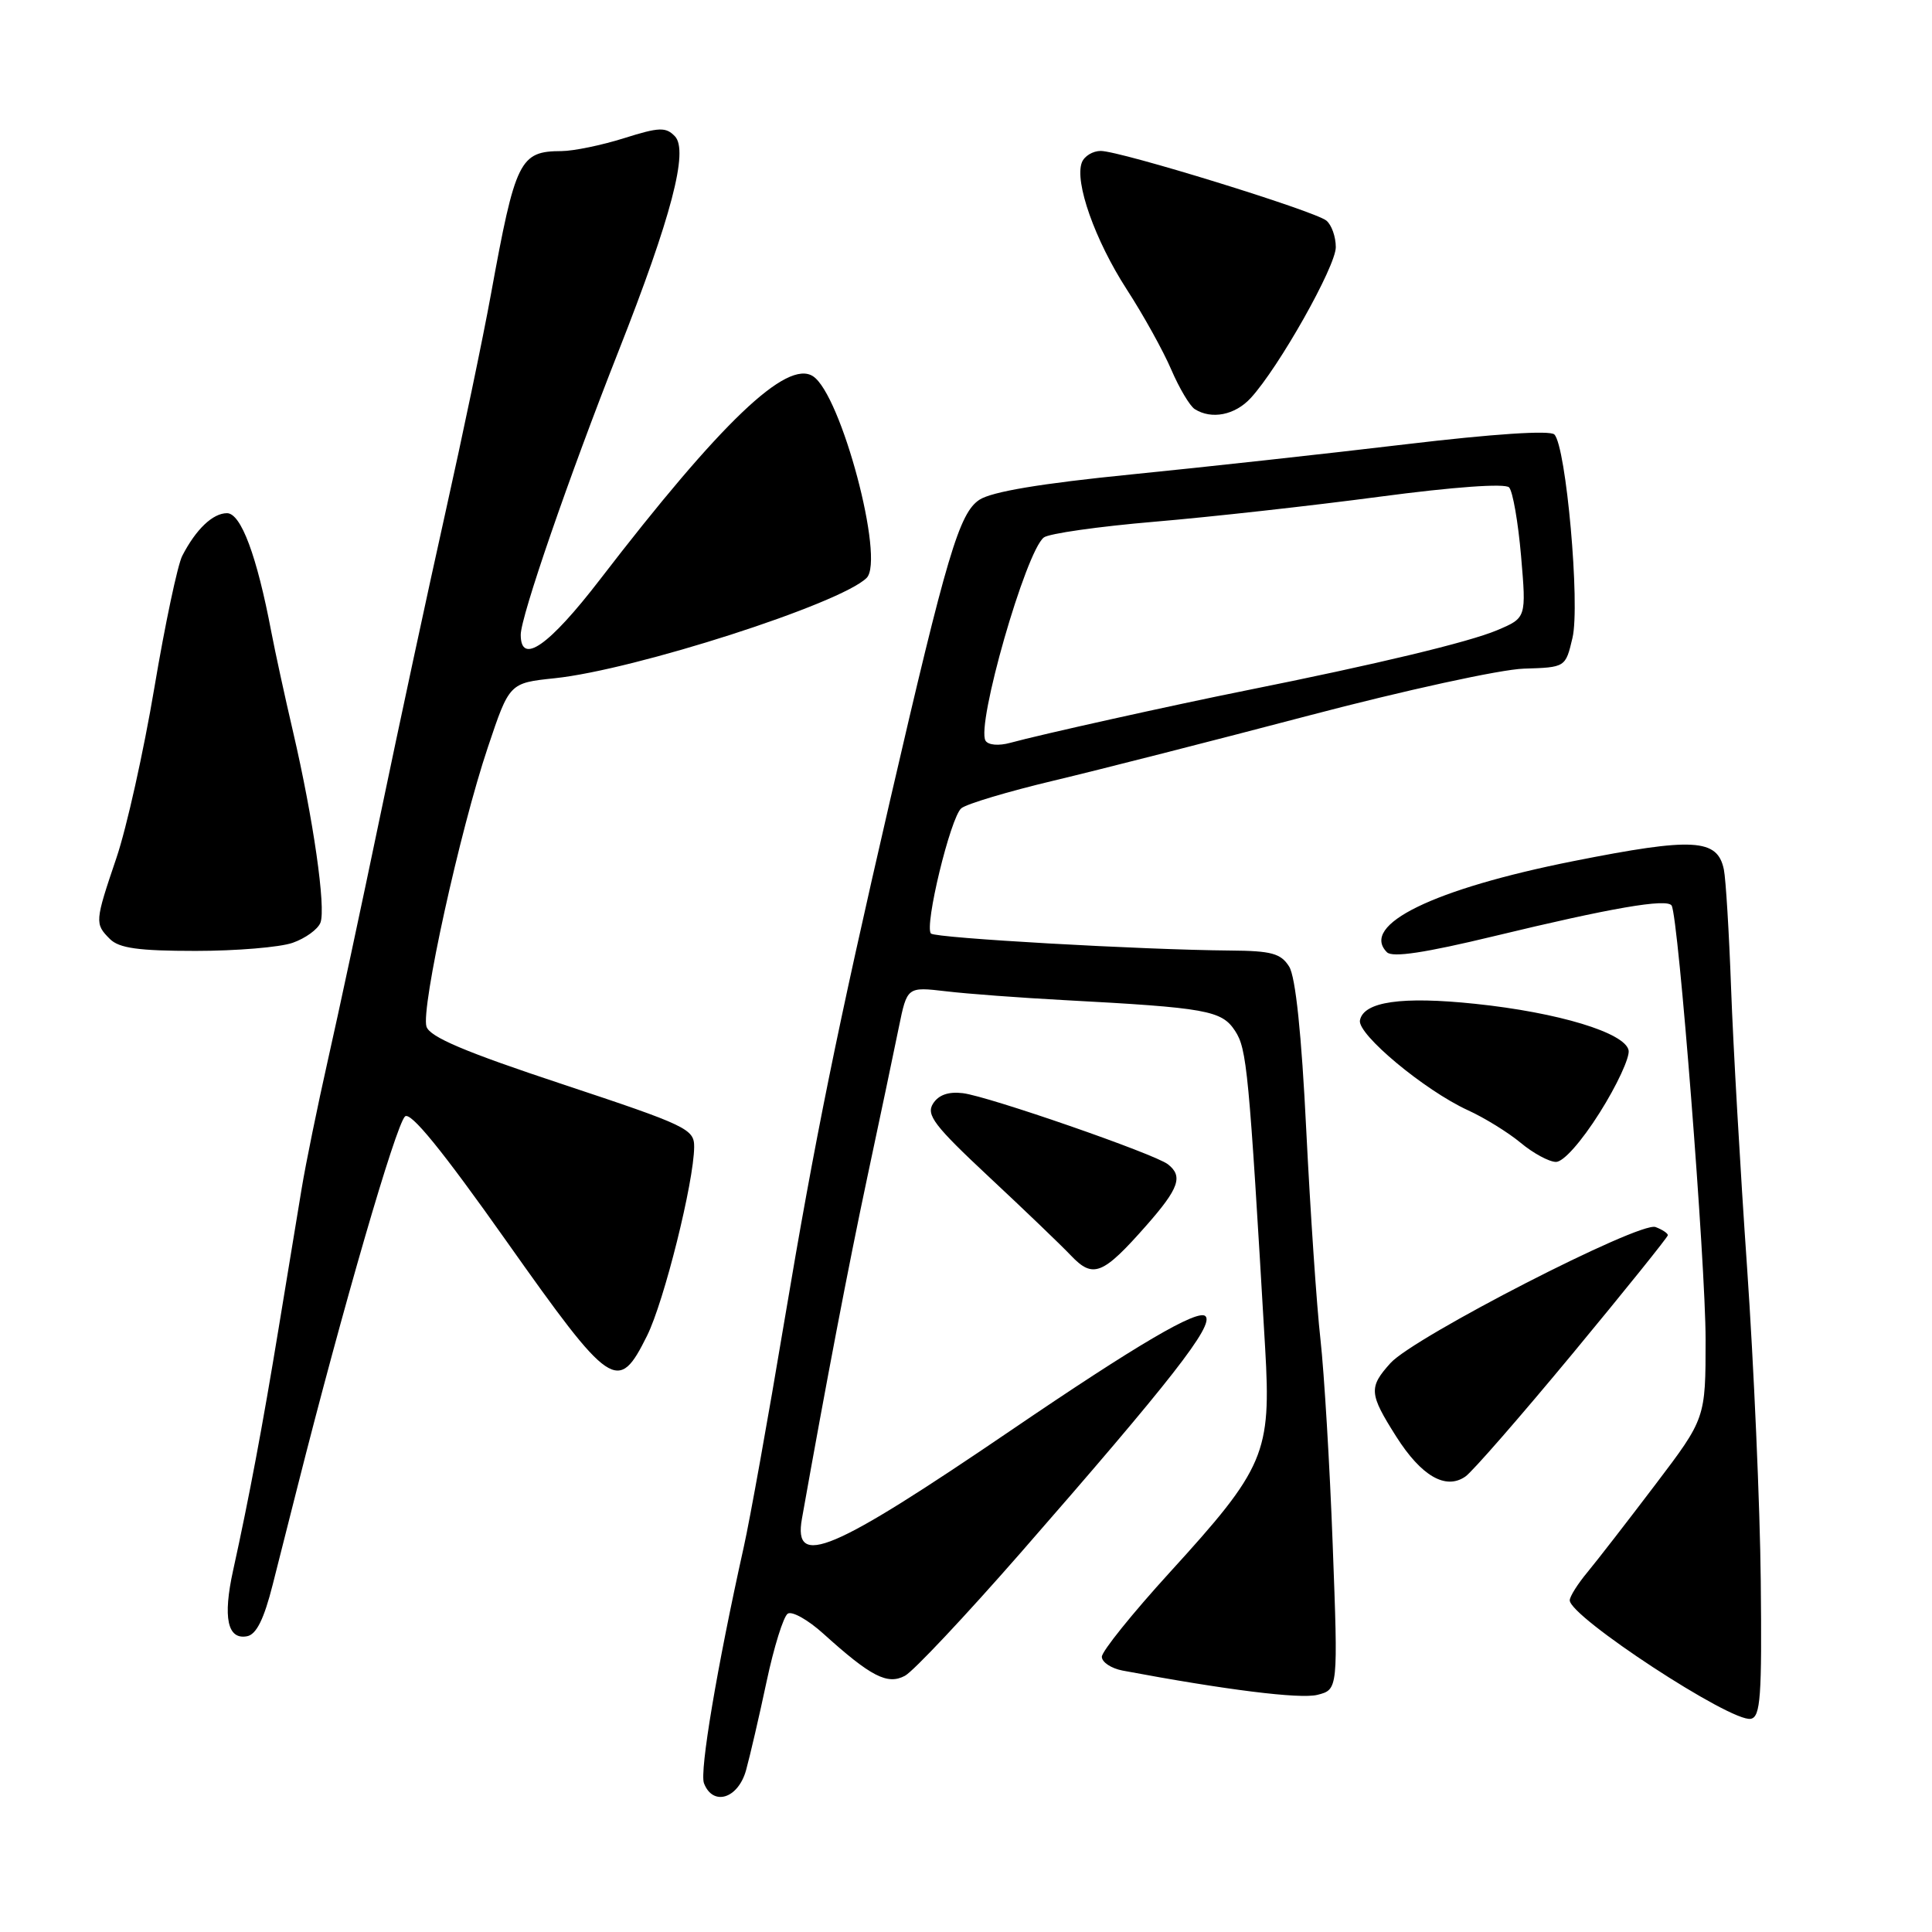 <?xml version="1.0" encoding="UTF-8" standalone="no"?>
<!DOCTYPE svg PUBLIC "-//W3C//DTD SVG 1.1//EN" "http://www.w3.org/Graphics/SVG/1.1/DTD/svg11.dtd" >
<svg xmlns="http://www.w3.org/2000/svg" xmlns:xlink="http://www.w3.org/1999/xlink" version="1.1" viewBox="0 0 256 256">
 <g >
 <path fill="currentColor"
d=" M 98.86 234.55 C 99.38 232.66 100.61 227.37 101.58 222.80 C 102.55 218.24 103.81 214.19 104.38 213.82 C 104.94 213.44 107.08 214.64 109.12 216.49 C 115.40 222.16 117.59 223.29 119.91 222.05 C 121.03 221.45 127.94 214.10 135.26 205.73 C 155.17 182.94 160.92 175.58 159.73 174.40 C 158.75 173.41 150.66 178.16 134.00 189.50 C 110.18 205.71 105.08 207.87 106.26 201.24 C 109.52 182.93 112.38 167.96 114.92 156.00 C 116.62 148.03 118.50 139.08 119.10 136.12 C 120.20 130.75 120.20 130.75 125.35 131.35 C 128.18 131.69 135.22 132.21 141.00 132.52 C 159.90 133.53 161.88 133.89 163.65 136.59 C 165.22 138.99 165.48 141.67 167.64 178.64 C 168.45 192.57 167.63 194.50 154.99 208.36 C 150.05 213.78 146.00 218.81 146.00 219.53 C 146.00 220.25 147.24 221.07 148.75 221.36 C 162.39 223.92 172.25 225.15 174.55 224.58 C 177.31 223.88 177.31 223.88 176.59 204.69 C 176.20 194.14 175.46 181.90 174.97 177.50 C 174.47 173.10 173.63 160.65 173.09 149.83 C 172.46 136.99 171.67 129.44 170.82 128.08 C 169.72 126.33 168.49 125.99 163.01 125.95 C 151.38 125.86 123.97 124.30 123.36 123.70 C 122.44 122.78 125.95 108.29 127.38 107.10 C 128.08 106.52 133.57 104.88 139.57 103.45 C 145.58 102.02 160.82 98.13 173.44 94.81 C 186.05 91.49 198.86 88.69 201.91 88.60 C 207.44 88.43 207.44 88.43 208.36 84.53 C 209.40 80.17 207.52 59.14 205.96 57.57 C 205.39 56.99 197.87 57.49 186.27 58.87 C 175.95 60.10 159.56 61.90 149.85 62.87 C 137.93 64.06 131.42 65.15 129.78 66.22 C 127.11 67.97 125.45 73.55 117.95 106.00 C 110.91 136.49 107.99 150.87 103.94 175.00 C 101.78 187.93 99.35 201.43 98.55 205.00 C 95.01 220.91 92.68 234.73 93.28 236.29 C 94.47 239.38 97.81 238.34 98.86 234.55 Z  M 233.31 209.48 C 233.21 199.59 232.39 180.93 231.50 168.00 C 230.60 155.07 229.65 138.43 229.38 131.00 C 229.11 123.58 228.68 116.47 228.42 115.21 C 227.57 111.12 224.41 110.94 208.50 114.10 C 189.94 117.79 180.16 122.56 183.78 126.18 C 184.51 126.91 188.84 126.25 198.00 124.04 C 213.47 120.30 220.89 119.02 221.50 119.99 C 222.40 121.45 226.00 167.43 226.00 177.47 C 226.00 187.94 226.00 187.94 219.34 196.72 C 215.68 201.55 211.63 206.77 210.34 208.33 C 209.05 209.88 208.00 211.55 208.00 212.05 C 208.00 214.24 229.42 228.27 231.99 227.75 C 233.28 227.50 233.47 224.82 233.31 209.48 Z  M 36.13 209.99 C 37.04 206.42 38.52 200.57 39.42 197.00 C 45.40 173.35 52.42 149.18 53.66 147.94 C 54.37 147.23 58.55 152.35 67.10 164.45 C 81.01 184.12 81.90 184.72 85.74 176.99 C 88.00 172.44 91.94 156.65 91.98 151.98 C 92.00 149.60 91.03 149.14 74.55 143.67 C 61.60 139.38 56.95 137.41 56.51 136.03 C 55.75 133.65 60.94 110.03 64.65 99.00 C 67.50 90.50 67.50 90.50 73.50 89.87 C 84.13 88.76 111.36 80.01 114.83 76.58 C 117.28 74.16 111.45 52.25 107.72 49.85 C 104.25 47.62 95.54 55.93 79.50 76.79 C 72.72 85.60 69.00 88.19 69.00 84.11 C 69.00 81.71 75.34 63.32 81.97 46.50 C 88.96 28.76 91.26 19.97 89.43 18.06 C 88.23 16.81 87.35 16.84 82.69 18.31 C 79.74 19.24 76.01 20.01 74.41 20.02 C 68.86 20.04 68.30 21.18 65.05 39.00 C 64.00 44.78 61.27 57.83 59.00 68.00 C 56.73 78.17 52.86 96.17 50.40 108.00 C 47.94 119.83 44.81 134.45 43.44 140.50 C 42.08 146.55 40.51 154.20 39.97 157.50 C 39.42 160.80 38.05 169.12 36.92 176.00 C 34.80 188.90 33.02 198.40 30.89 208.08 C 29.51 214.34 30.14 217.31 32.74 216.81 C 33.97 216.58 34.98 214.54 36.13 209.99 Z  M 208.42 179.31 C 215.34 170.95 221.00 163.91 221.00 163.67 C 221.00 163.42 220.27 162.93 219.37 162.59 C 217.30 161.79 187.37 177.16 184.25 180.61 C 181.34 183.84 181.41 184.67 185.00 190.34 C 188.33 195.59 191.56 197.46 194.17 195.65 C 195.09 195.02 201.50 187.66 208.42 179.31 Z  M 151.90 162.38 C 156.23 157.46 156.79 155.86 154.75 154.27 C 152.97 152.89 131.00 145.27 127.58 144.85 C 125.68 144.62 124.36 145.08 123.63 146.24 C 122.69 147.72 123.80 149.17 131.01 155.91 C 135.68 160.27 140.58 164.97 141.91 166.37 C 144.84 169.45 146.12 168.94 151.90 162.38 Z  M 211.97 147.43 C 214.25 143.82 215.97 140.10 215.80 139.18 C 215.35 136.85 206.49 134.16 195.46 133.01 C 185.75 131.99 180.68 132.72 180.20 135.20 C 179.84 137.05 188.77 144.48 194.50 147.11 C 196.70 148.11 199.85 150.06 201.50 151.43 C 203.15 152.81 205.25 153.94 206.16 153.96 C 207.14 153.99 209.53 151.30 211.97 147.43 Z  M 38.77 124.93 C 40.46 124.34 42.12 123.14 42.46 122.26 C 43.21 120.30 41.51 108.48 38.84 97.00 C 37.75 92.33 36.45 86.35 35.95 83.73 C 34.04 73.65 31.93 68.00 30.08 68.00 C 28.20 68.00 25.97 70.12 24.15 73.65 C 23.54 74.83 21.87 82.70 20.45 91.15 C 19.03 99.59 16.77 109.73 15.43 113.67 C 12.56 122.14 12.54 122.40 14.57 124.43 C 15.79 125.64 18.37 126.00 25.92 126.00 C 31.30 126.00 37.08 125.52 38.77 124.93 Z  M 165.72 52.75 C 169.44 48.71 177.00 35.31 177.00 32.75 C 177.00 31.37 176.44 29.79 175.75 29.23 C 174.17 27.94 148.44 20.00 145.85 20.00 C 144.80 20.00 143.67 20.69 143.35 21.53 C 142.36 24.11 145.09 31.83 149.29 38.33 C 151.49 41.72 154.15 46.52 155.20 48.98 C 156.26 51.44 157.66 53.80 158.31 54.21 C 160.53 55.62 163.64 55.01 165.72 52.75 Z  M 130.59 98.15 C 129.32 96.09 135.91 73.09 138.31 71.22 C 138.96 70.70 145.57 69.76 153.00 69.13 C 160.43 68.50 173.83 67.01 182.78 65.82 C 192.64 64.51 199.42 64.03 199.96 64.58 C 200.45 65.09 201.16 69.18 201.55 73.68 C 202.25 81.87 202.25 81.87 198.37 83.51 C 194.62 85.09 182.51 88.00 165.00 91.51 C 155.29 93.46 137.78 97.35 133.86 98.43 C 132.33 98.85 130.95 98.73 130.59 98.15 Z "/>
</g>
</svg>